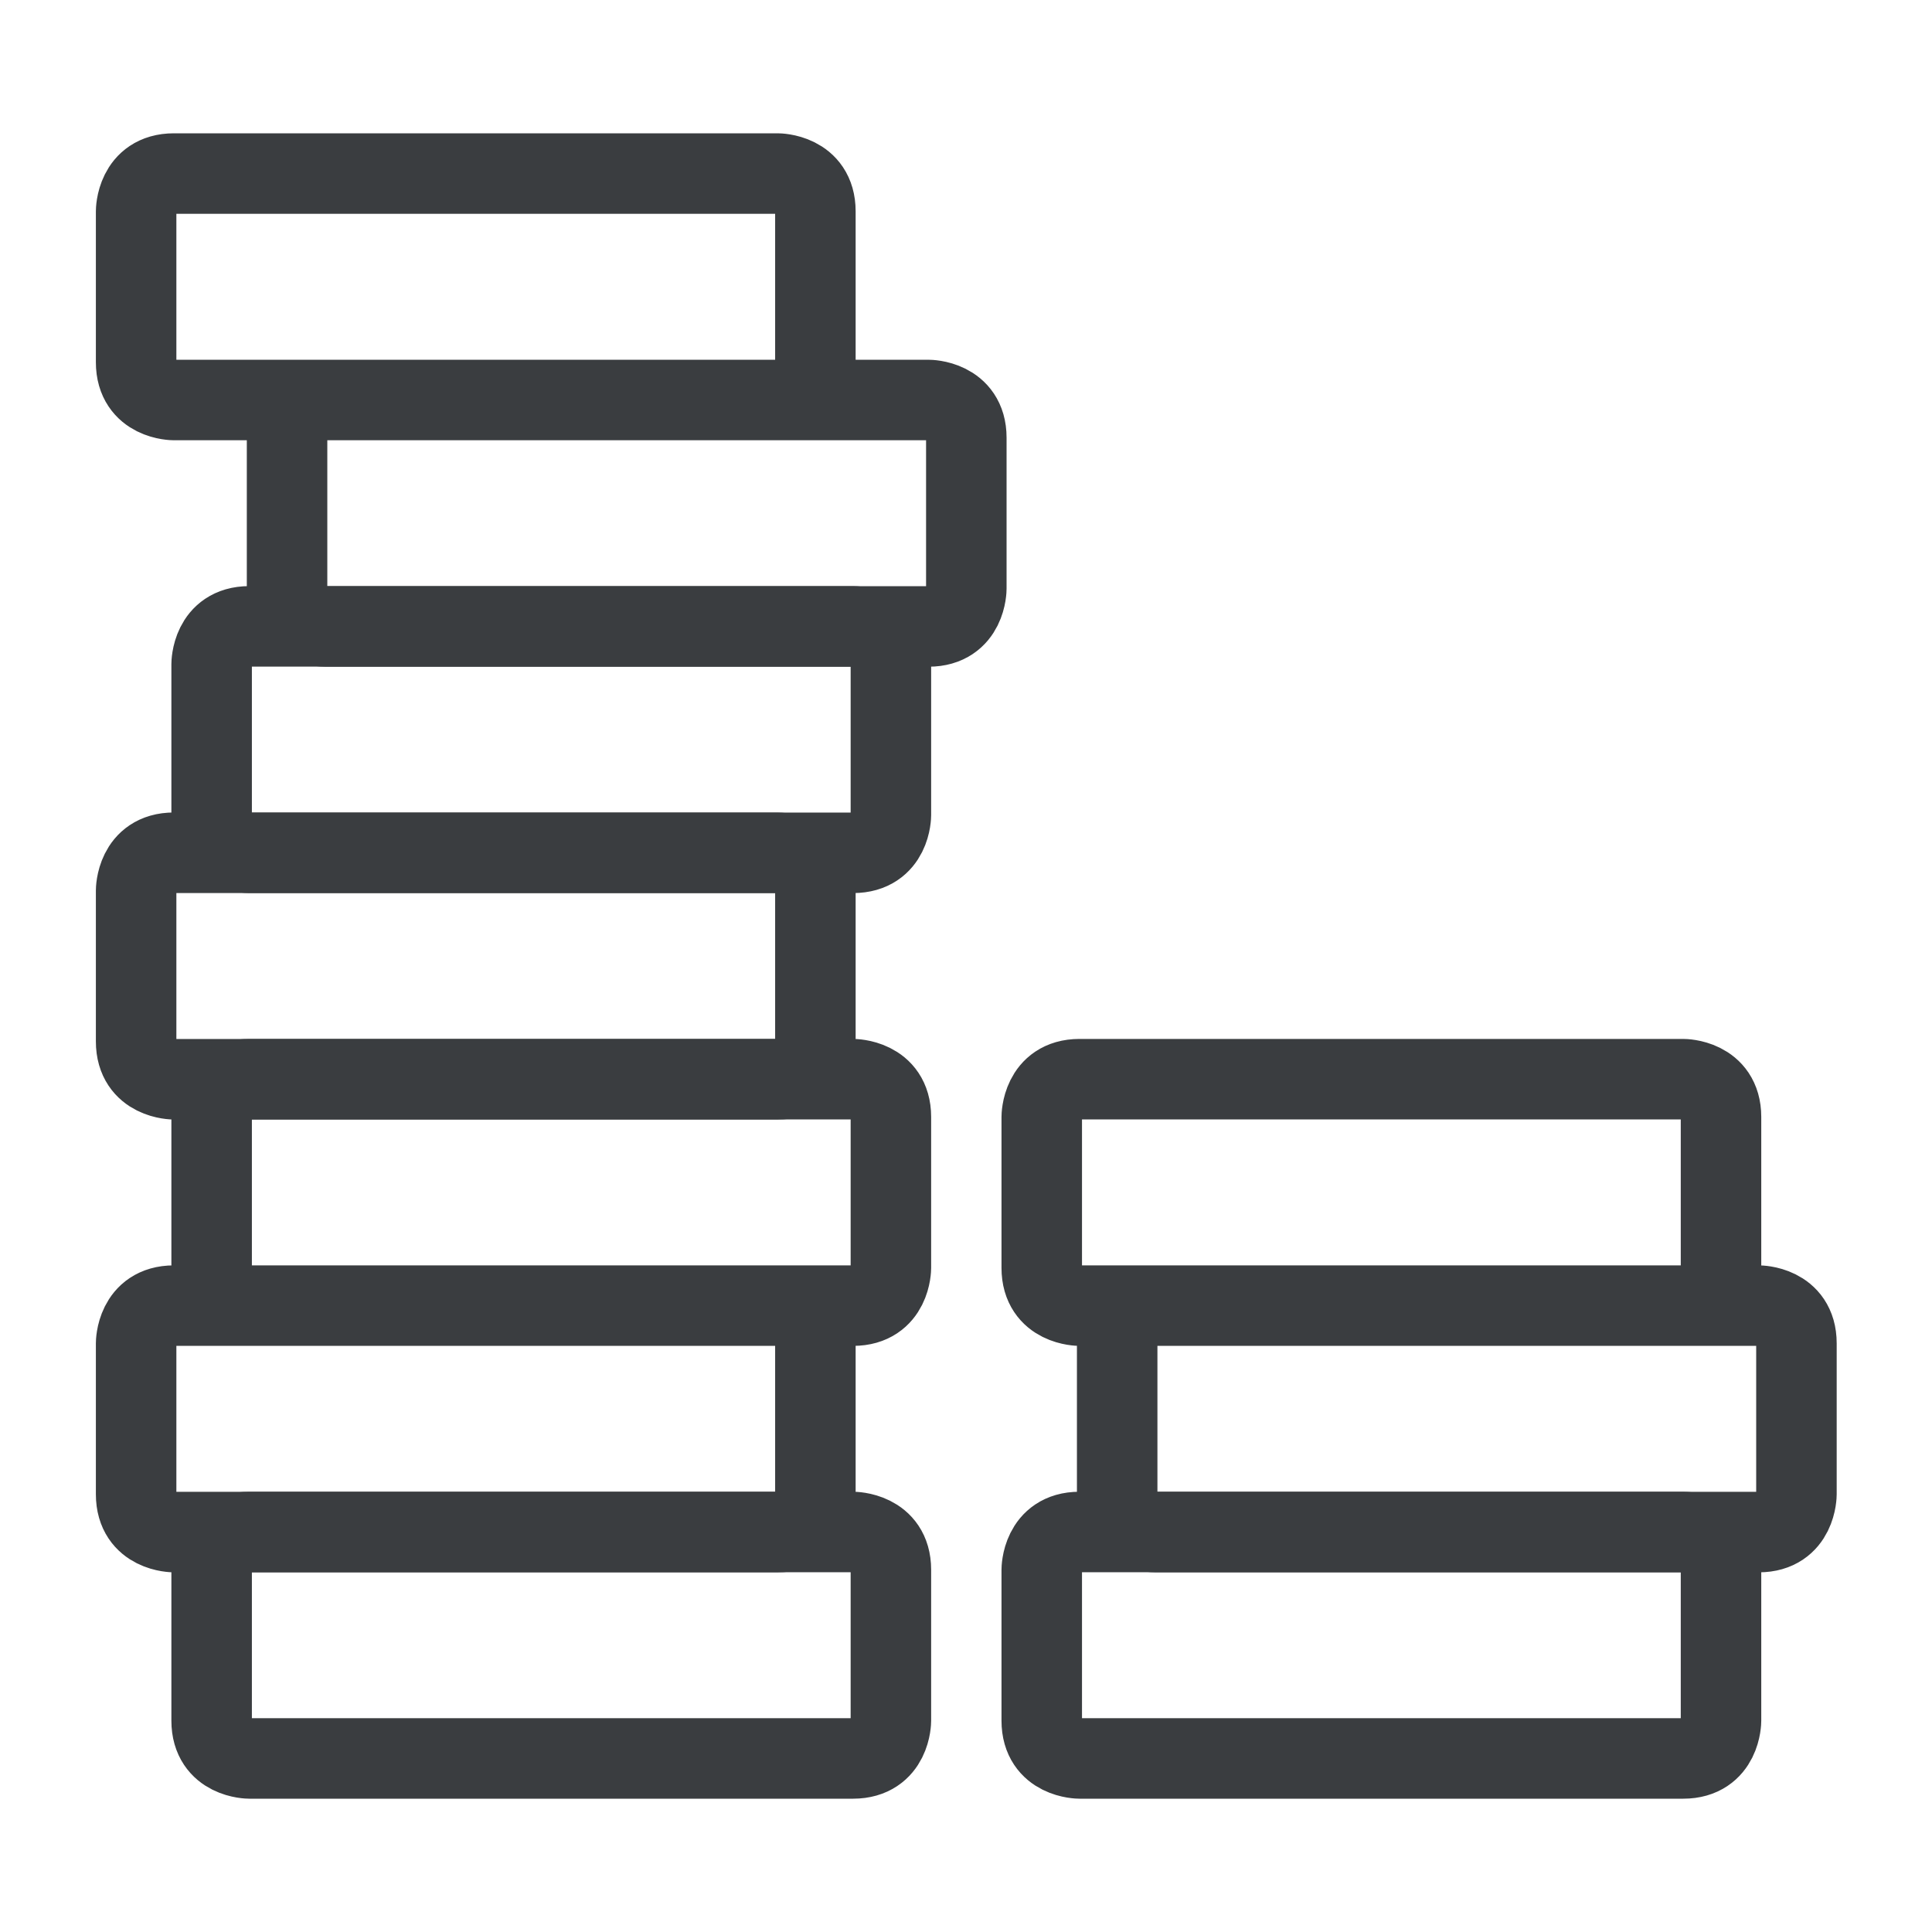 <svg viewBox="0 0 24 24" fill="none" xmlns="http://www.w3.org/2000/svg"><path d="M2.16 2.156h7.5s.469 0 .469.469V4.5s0 .469-.469.469h-7.5s-.469 0-.469-.469V2.625s0-.469.469-.469M4.035 4.969h7.5s.469 0 .469.468v1.875s0 .47-.469.47h-7.5s-.469 0-.469-.47V5.438s0-.468.469-.468" stroke="#3A3D40" stroke-linecap="round" stroke-linejoin="round"/><path d="M3.097 7.781h7.5s.47 0 .47.469v1.875s0 .469-.47.469h-7.5s-.468 0-.468-.469V8.25s0-.469.468-.469" stroke="#3A3D40" stroke-linecap="round" stroke-linejoin="round"/><path d="M2.16 10.594h7.5s.469 0 .469.469v1.874s0 .47-.469.47h-7.5s-.469 0-.469-.47v-1.874s0-.47.469-.47" stroke="#3A3D40" stroke-linecap="round" stroke-linejoin="round"/><path d="M3.097 13.406h7.5s.47 0 .47.469v1.875s0 .469-.47.469h-7.5s-.468 0-.468-.469v-1.875s0-.469.468-.469M2.16 16.219h7.5s.469 0 .469.468v1.875s0 .47-.469.47h-7.5s-.469 0-.469-.47v-1.875s0-.468.469-.468" stroke="#3A3D40" stroke-linecap="round" stroke-linejoin="round"/><path d="M3.097 19.031h7.5s.47 0 .47.469v1.875s0 .469-.47.469h-7.5s-.468 0-.468-.469V19.5s0-.469.468-.469M13.41 13.406h7.5s.469 0 .469.469v1.875s0 .469-.469.469h-7.5s-.469 0-.469-.469v-1.875s0-.469.469-.469M14.348 16.219h7.5s.468 0 .468.468v1.875s0 .47-.468.47h-7.5s-.47 0-.47-.47v-1.875s0-.468.47-.468" stroke="#3A3D40" stroke-linecap="round" stroke-linejoin="round"/><path d="M13.41 19.031h7.5s.469 0 .469.469v1.875s0 .469-.469.469h-7.5s-.469 0-.469-.469V19.5s0-.469.469-.469" stroke="#3A3D40" stroke-linecap="round" stroke-linejoin="round"/></svg>